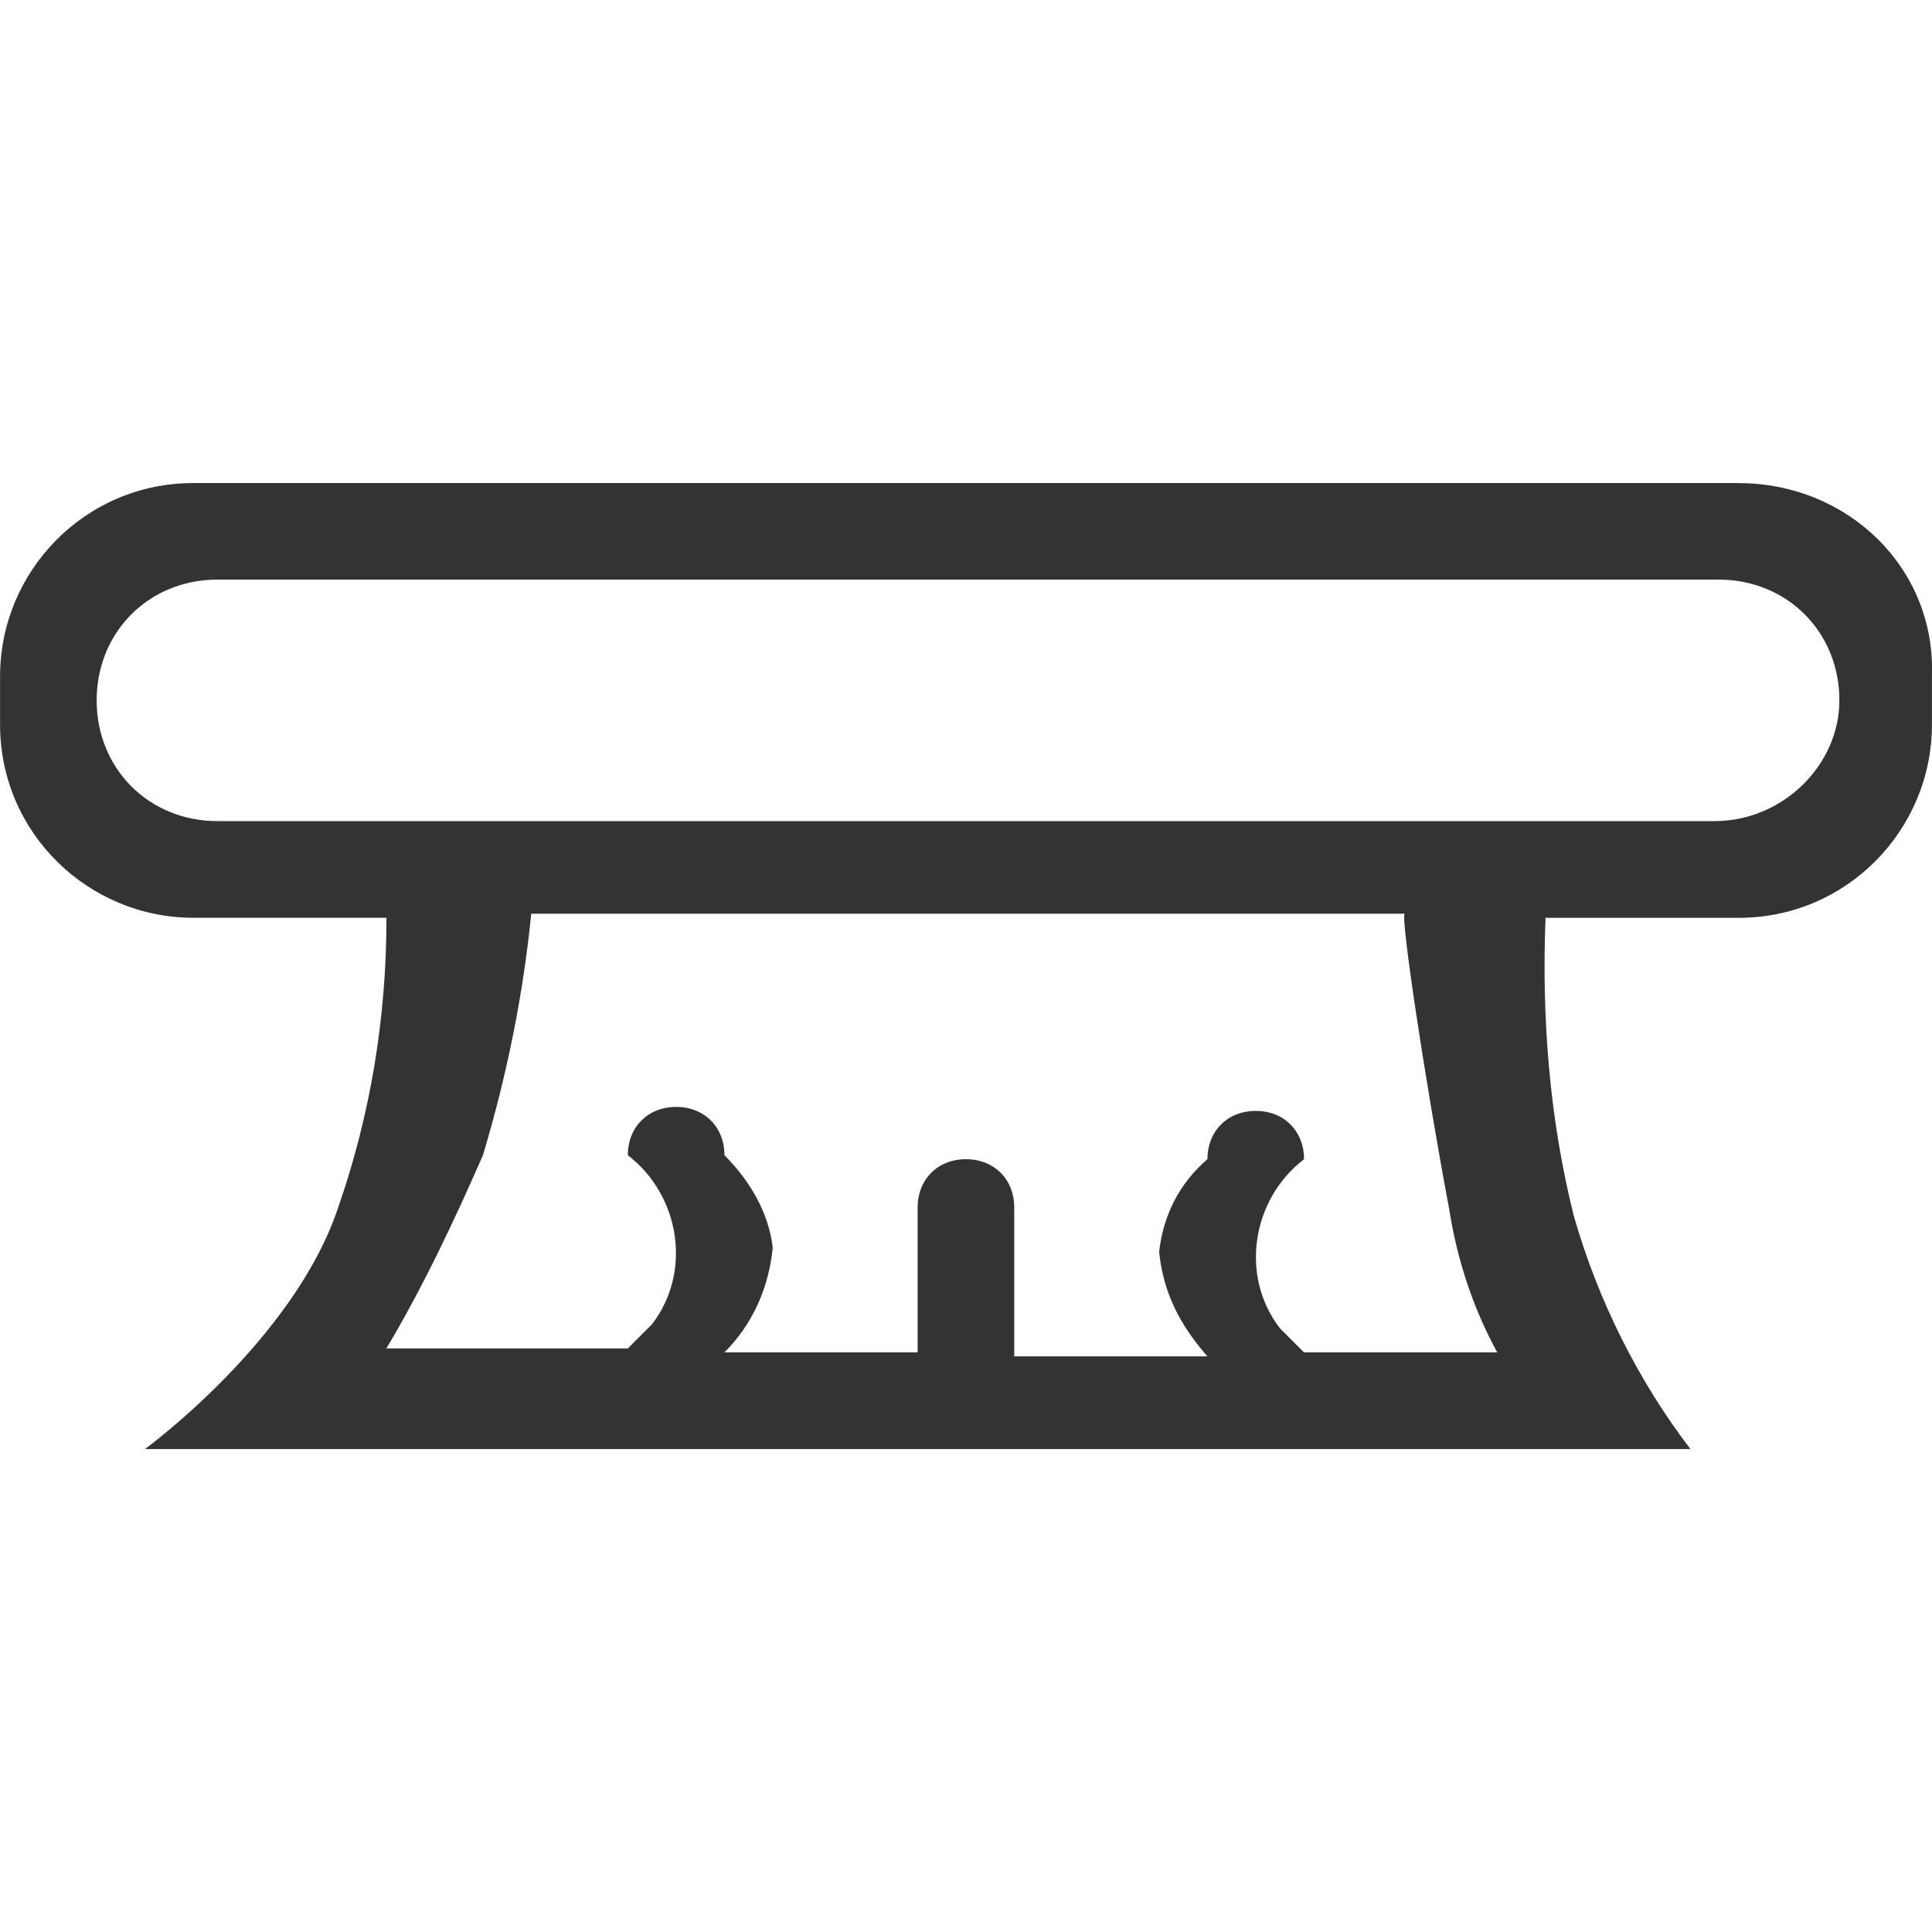 <!-- Generated by IcoMoon.io -->
<svg version="1.1" xmlns="http://www.w3.org/2000/svg" width="32" height="32" viewBox="0 0 32 32">
<title>brush</title>
<path fill="#333" d="M28.799 8.001h-25.598c-1.8 0-3.2 1.467-3.2 3.2v0.8c0 1.8 1.467 3.2 3.2 3.2h3.2c0 1.667-0.267 3.266-0.8 4.8-0.733 2.2-3.2 4-3.2 4h25.598c-0.867-1.133-1.533-2.466-1.933-3.866-0.4-1.6-0.533-3.266-0.467-4.933h3.2c1.8 0 3.2-1.467 3.2-3.2v-0.8c0.067-1.8-1.4-3.2-3.2-3.2zM23.999 20c0.133 0.867 0.4 1.667 0.8 2.4h-3.2l-0.4-0.4c-0.667-0.867-0.467-2.133 0.4-2.8 0-0.467-0.333-0.8-0.8-0.8s-0.8 0.333-0.8 0.8c-0.467 0.4-0.733 0.933-0.8 1.533 0.067 0.667 0.333 1.2 0.8 1.733h-3.2v-2.466c0-0.467-0.333-0.8-0.8-0.8s-0.8 0.333-0.8 0.8v2.4h-3.2c0.467-0.467 0.733-1.067 0.8-1.733-0.067-0.6-0.4-1.133-0.8-1.533 0-0.467-0.333-0.8-0.8-0.8s-0.8 0.333-0.8 0.8c0.867 0.667 1.067 1.933 0.4 2.8l-0.4 0.4h-4c0.6-1 1.133-2.133 1.6-3.2 0.4-1.333 0.667-2.666 0.8-4h14.466c-0.067 0.067 0.333 2.733 0.733 4.866zM28.399 13.6h-24.798c-1.133 0-2-0.867-2-2s0.867-2 2-2h24.865c1.133 0 2 0.867 2 2 0 1.067-0.933 2-2.067 2z"></path>
</svg>

